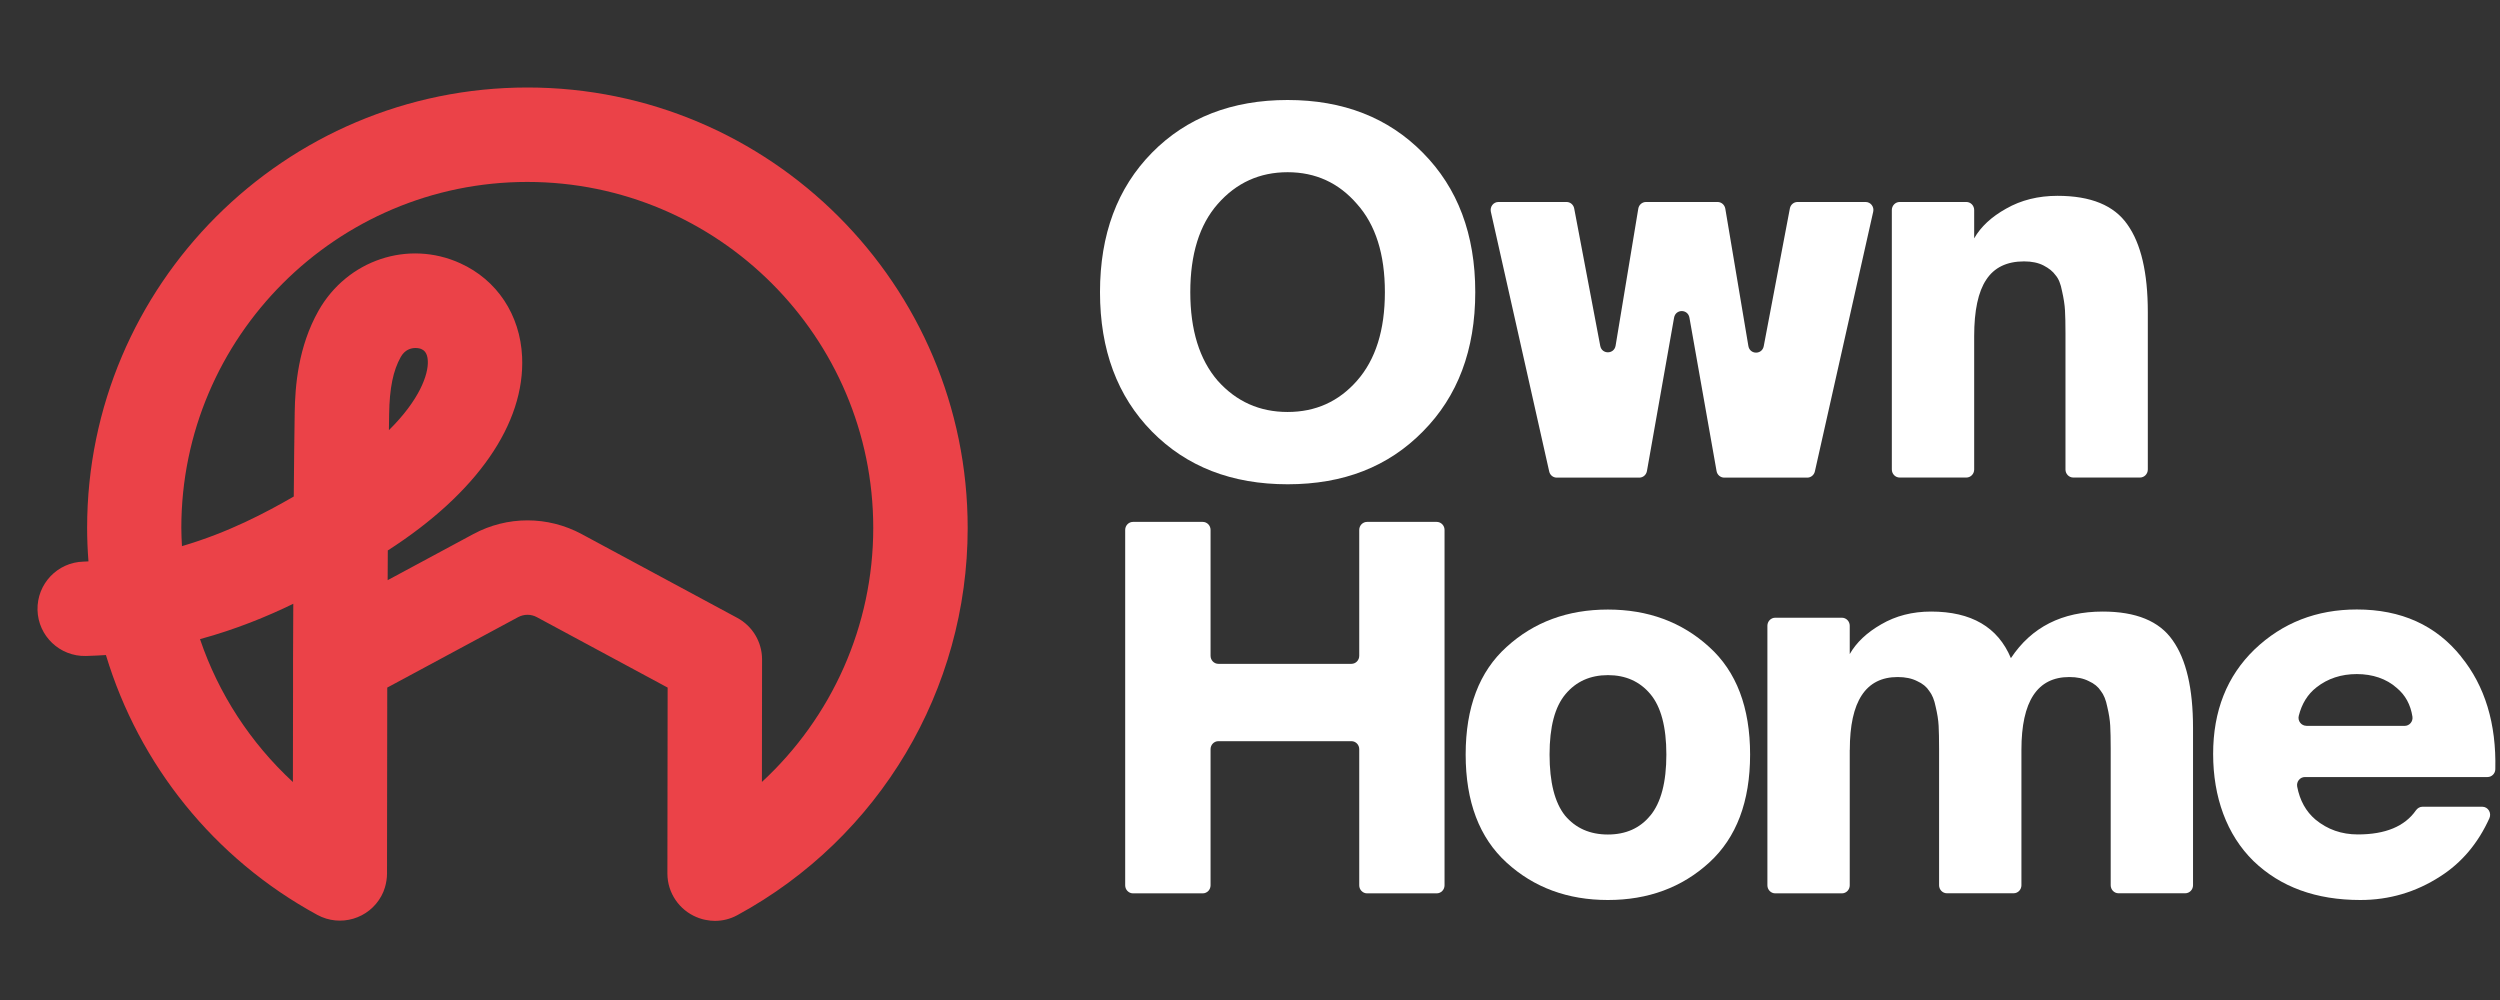 <svg width="200" height="80" viewBox="0 0 200 80" fill="none" xmlns="http://www.w3.org/2000/svg">
<rect x="0" y="0" width="200" height="80" fill="#333333" stroke="none"/>
<path d="M42.196 7C22.771 7 6.97 22.801 6.97 42.225C6.97 43.125 7.008 44.024 7.077 44.911C6.945 44.911 6.819 44.924 6.681 44.93C4.599 44.98 2.951 46.71 3.001 48.798C3.051 50.88 4.788 52.529 6.87 52.478C7.417 52.466 7.945 52.434 8.474 52.403C11.116 61.159 17.104 68.688 25.388 73.192C27.218 74.186 29.508 73.513 30.508 71.682C30.628 71.462 30.722 71.236 30.791 71.003C30.904 70.626 30.961 70.248 30.961 69.871L30.98 55.007L41.441 49.377C41.919 49.119 42.485 49.119 42.957 49.377L53.411 55.007L53.392 69.877C53.392 71.456 54.361 72.808 55.732 73.374H55.738C55.864 73.431 55.996 73.475 56.128 73.513C56.191 73.532 56.248 73.544 56.311 73.563C56.374 73.576 56.437 73.588 56.506 73.601C56.732 73.645 56.959 73.67 57.191 73.67C57.801 73.67 58.418 73.525 58.99 73.211C70.357 67.034 77.414 55.164 77.414 42.244C77.421 22.801 61.62 7 42.196 7ZM15.997 51.132C18.859 50.352 21.356 49.327 23.463 48.302C23.457 50.038 23.451 51.56 23.444 52.705C23.444 52.717 23.444 52.73 23.444 52.742V54.913L23.432 62.562C20.035 59.423 17.481 55.498 16.003 51.138L15.997 51.132ZM60.953 62.568L60.965 52.755C60.965 51.365 60.204 50.088 58.978 49.428L46.536 42.728C43.818 41.263 40.579 41.263 37.861 42.728L31.012 46.414C31.012 45.641 31.018 44.848 31.024 44.037C38.132 39.47 42.019 33.897 41.768 28.531C41.611 25.185 39.761 22.392 36.817 21.059C32.66 19.172 27.797 20.794 25.495 24.833C23.847 27.739 23.608 30.89 23.576 33.01C23.545 34.96 23.52 37.3 23.501 39.722C21.262 41.011 18.274 42.603 14.556 43.691C14.531 43.206 14.506 42.716 14.506 42.231C14.506 26.971 26.923 14.555 42.183 14.555C57.443 14.555 69.86 26.971 69.86 42.231C69.86 50.063 66.551 57.391 60.94 62.568H60.953ZM31.112 34.425C31.112 33.972 31.125 33.538 31.131 33.123C31.162 31.047 31.452 29.639 32.062 28.557C32.389 27.978 32.873 27.84 33.238 27.84C33.446 27.84 33.622 27.884 33.697 27.921C33.861 27.997 34.194 28.148 34.226 28.877C34.276 29.972 33.553 32.004 31.106 34.419L31.112 34.425Z" fill="#EB4248"/>
<path d="M113.829 12.221C111.06 9.409 107.454 8 103.007 8C98.56 8 94.917 9.409 92.154 12.221C89.385 15.039 88 18.753 88 23.371C88 27.988 89.385 31.703 92.154 34.521C94.924 37.333 98.541 38.742 103.013 38.742C107.486 38.742 111.066 37.333 113.829 34.521C116.623 31.709 118.021 27.988 118.021 23.371C118.021 18.753 116.623 15.039 113.829 12.221ZM108.558 30.46C107.093 32.126 105.246 32.958 103.007 32.958C100.768 32.958 98.909 32.126 97.418 30.46C95.953 28.763 95.223 26.4 95.223 23.371C95.223 20.341 95.953 17.985 97.418 16.319C98.909 14.622 100.774 13.777 103.007 13.777C105.24 13.777 107.093 14.622 108.558 16.319C110.049 17.985 110.791 20.335 110.791 23.371C110.791 26.407 110.049 28.77 108.558 30.46Z" fill="white"/>
<path d="M131.674 16.159H137.407C137.712 16.159 137.968 16.384 138.024 16.691L139.87 27.681C139.989 28.379 140.962 28.392 141.099 27.694L143.189 16.678C143.245 16.377 143.5 16.159 143.8 16.159H149.251C149.651 16.159 149.95 16.544 149.856 16.941L145.191 37.71C145.128 37.999 144.873 38.21 144.586 38.21H137.937C137.637 38.21 137.375 37.986 137.325 37.685L135.155 25.414C135.03 24.709 134.051 24.709 133.926 25.414L131.755 37.685C131.699 37.992 131.444 38.21 131.144 38.21H124.539C124.246 38.21 123.996 38.005 123.934 37.71L119.268 16.941C119.181 16.537 119.474 16.159 119.873 16.159H125.325C125.624 16.159 125.88 16.377 125.936 16.678L128.019 27.668C128.15 28.366 129.129 28.353 129.248 27.655L131.063 16.691C131.113 16.384 131.375 16.159 131.681 16.159H131.674Z" fill="white"/>
<path d="M157.934 16.8V19.067C158.464 18.138 159.319 17.344 160.491 16.691C161.689 16.006 163.061 15.666 164.602 15.666C167.265 15.666 169.124 16.428 170.19 17.959C171.282 19.49 171.825 21.827 171.825 24.965V37.563C171.825 37.915 171.544 38.203 171.201 38.203H165.862C165.519 38.203 165.238 37.915 165.238 37.563V26.65C165.238 25.888 165.225 25.286 165.2 24.844C165.175 24.376 165.094 23.858 164.963 23.288C164.857 22.711 164.683 22.288 164.446 22.019C164.234 21.718 163.915 21.462 163.485 21.238C163.061 21.02 162.543 20.911 161.926 20.911C160.541 20.911 159.531 21.405 158.894 22.384C158.258 23.339 157.934 24.844 157.934 26.893V37.563C157.934 37.915 157.653 38.203 157.31 38.203H151.971C151.628 38.203 151.347 37.915 151.347 37.563V16.8C151.347 16.448 151.628 16.159 151.971 16.159H157.31C157.653 16.159 157.934 16.448 157.934 16.8Z" fill="white"/>
<path d="M196.893 52.53C194.872 50.013 192.09 48.758 188.547 48.758C185.329 48.758 182.597 49.821 180.364 51.954C178.156 54.087 177.051 56.873 177.051 60.318C177.051 63.764 178.131 66.78 180.282 68.887C182.441 70.963 185.285 72 188.828 72C191.142 72 193.269 71.372 195.215 70.117C196.93 69.022 198.24 67.472 199.151 65.461C199.344 65.032 199.045 64.539 198.583 64.539H193.793C193.587 64.539 193.4 64.654 193.275 64.827C192.383 66.108 190.836 66.755 188.628 66.755C187.324 66.755 186.196 66.358 185.235 65.564C184.474 64.917 183.987 64.039 183.775 62.931C183.701 62.534 184 62.163 184.393 62.163H199.001C199.338 62.163 199.618 61.887 199.625 61.541C199.712 57.891 198.801 54.881 196.886 52.53H196.893ZM184.511 58.064C184.106 58.064 183.8 57.673 183.9 57.27C184.143 56.296 184.617 55.534 185.316 54.99C186.22 54.279 187.3 53.926 188.547 53.926C189.795 53.926 190.917 54.298 191.741 55.035C192.427 55.605 192.845 56.367 192.994 57.327C193.057 57.718 192.757 58.07 192.371 58.07H184.505L184.511 58.064Z" fill="white"/>
<path d="M109.363 41.752H114.939C115.282 41.752 115.563 42.04 115.563 42.392V70.828C115.563 71.18 115.282 71.468 114.939 71.468H109.363C109.02 71.468 108.739 71.18 108.739 70.828V59.934C108.739 59.582 108.459 59.294 108.116 59.294H97.468C97.125 59.294 96.845 59.582 96.845 59.934V70.828C96.845 71.18 96.564 71.468 96.221 71.468H90.638C90.295 71.468 90.015 71.18 90.015 70.828V42.392C90.015 42.04 90.295 41.752 90.638 41.752H96.221C96.564 41.752 96.845 42.04 96.845 42.392V52.466C96.845 52.819 97.125 53.107 97.468 53.107H108.116C108.459 53.107 108.739 52.819 108.739 52.466V42.392C108.739 42.04 109.02 41.752 109.363 41.752Z" fill="white"/>
<path d="M136.733 51.755C134.55 49.764 131.849 48.764 128.63 48.764C125.412 48.764 122.711 49.764 120.528 51.755C118.345 53.722 117.253 56.591 117.253 60.363C117.253 64.135 118.345 67.017 120.528 69.009C122.711 71.001 125.412 72 128.63 72C131.849 72 134.55 71.001 136.733 69.009C138.916 67.017 140.008 64.129 140.008 60.363C140.008 56.597 138.916 53.722 136.733 51.755ZM132.024 65.243C131.2 66.255 130.065 66.761 128.63 66.761C127.196 66.761 126.048 66.255 125.2 65.243C124.377 64.206 123.965 62.579 123.965 60.363C123.965 58.147 124.389 56.54 125.244 55.528C126.092 54.516 127.227 54.01 128.637 54.01C130.046 54.01 131.182 54.516 132.03 55.528C132.878 56.54 133.309 58.154 133.309 60.363C133.309 62.573 132.884 64.199 132.03 65.243H132.024Z" fill="white"/>
<path d="M147.979 59.992V70.828C147.979 71.18 147.698 71.468 147.355 71.468H142.016C141.673 71.468 141.392 71.18 141.392 70.828V50.058C141.392 49.706 141.673 49.418 142.016 49.418H147.355C147.698 49.418 147.979 49.706 147.979 50.058V52.325C148.509 51.397 149.351 50.603 150.493 49.949C151.665 49.264 152.994 48.925 154.485 48.925C157.703 48.925 159.836 50.167 160.872 52.652C162.518 50.167 164.97 48.925 168.219 48.925C170.883 48.925 172.741 49.687 173.808 51.218C174.9 52.748 175.442 55.086 175.442 58.224V70.822C175.442 71.174 175.162 71.462 174.818 71.462H169.479C169.136 71.462 168.856 71.174 168.856 70.822V59.902C168.856 59.14 168.843 58.525 168.818 58.057C168.793 57.59 168.712 57.09 168.581 56.54C168.475 55.995 168.3 55.572 168.063 55.272C167.851 54.945 167.533 54.682 167.103 54.49C166.679 54.272 166.161 54.163 165.543 54.163C162.986 54.163 161.714 56.104 161.714 59.985V70.822C161.714 71.174 161.433 71.462 161.09 71.462H155.751C155.408 71.462 155.127 71.174 155.127 70.822V59.902C155.127 59.14 155.115 58.525 155.09 58.057C155.065 57.59 154.984 57.09 154.853 56.54C154.747 55.995 154.572 55.572 154.335 55.272C154.123 54.945 153.805 54.682 153.374 54.49C152.95 54.272 152.426 54.163 151.815 54.163C149.258 54.163 147.985 56.104 147.985 59.985L147.979 59.992Z" fill="white"/>
</svg>
